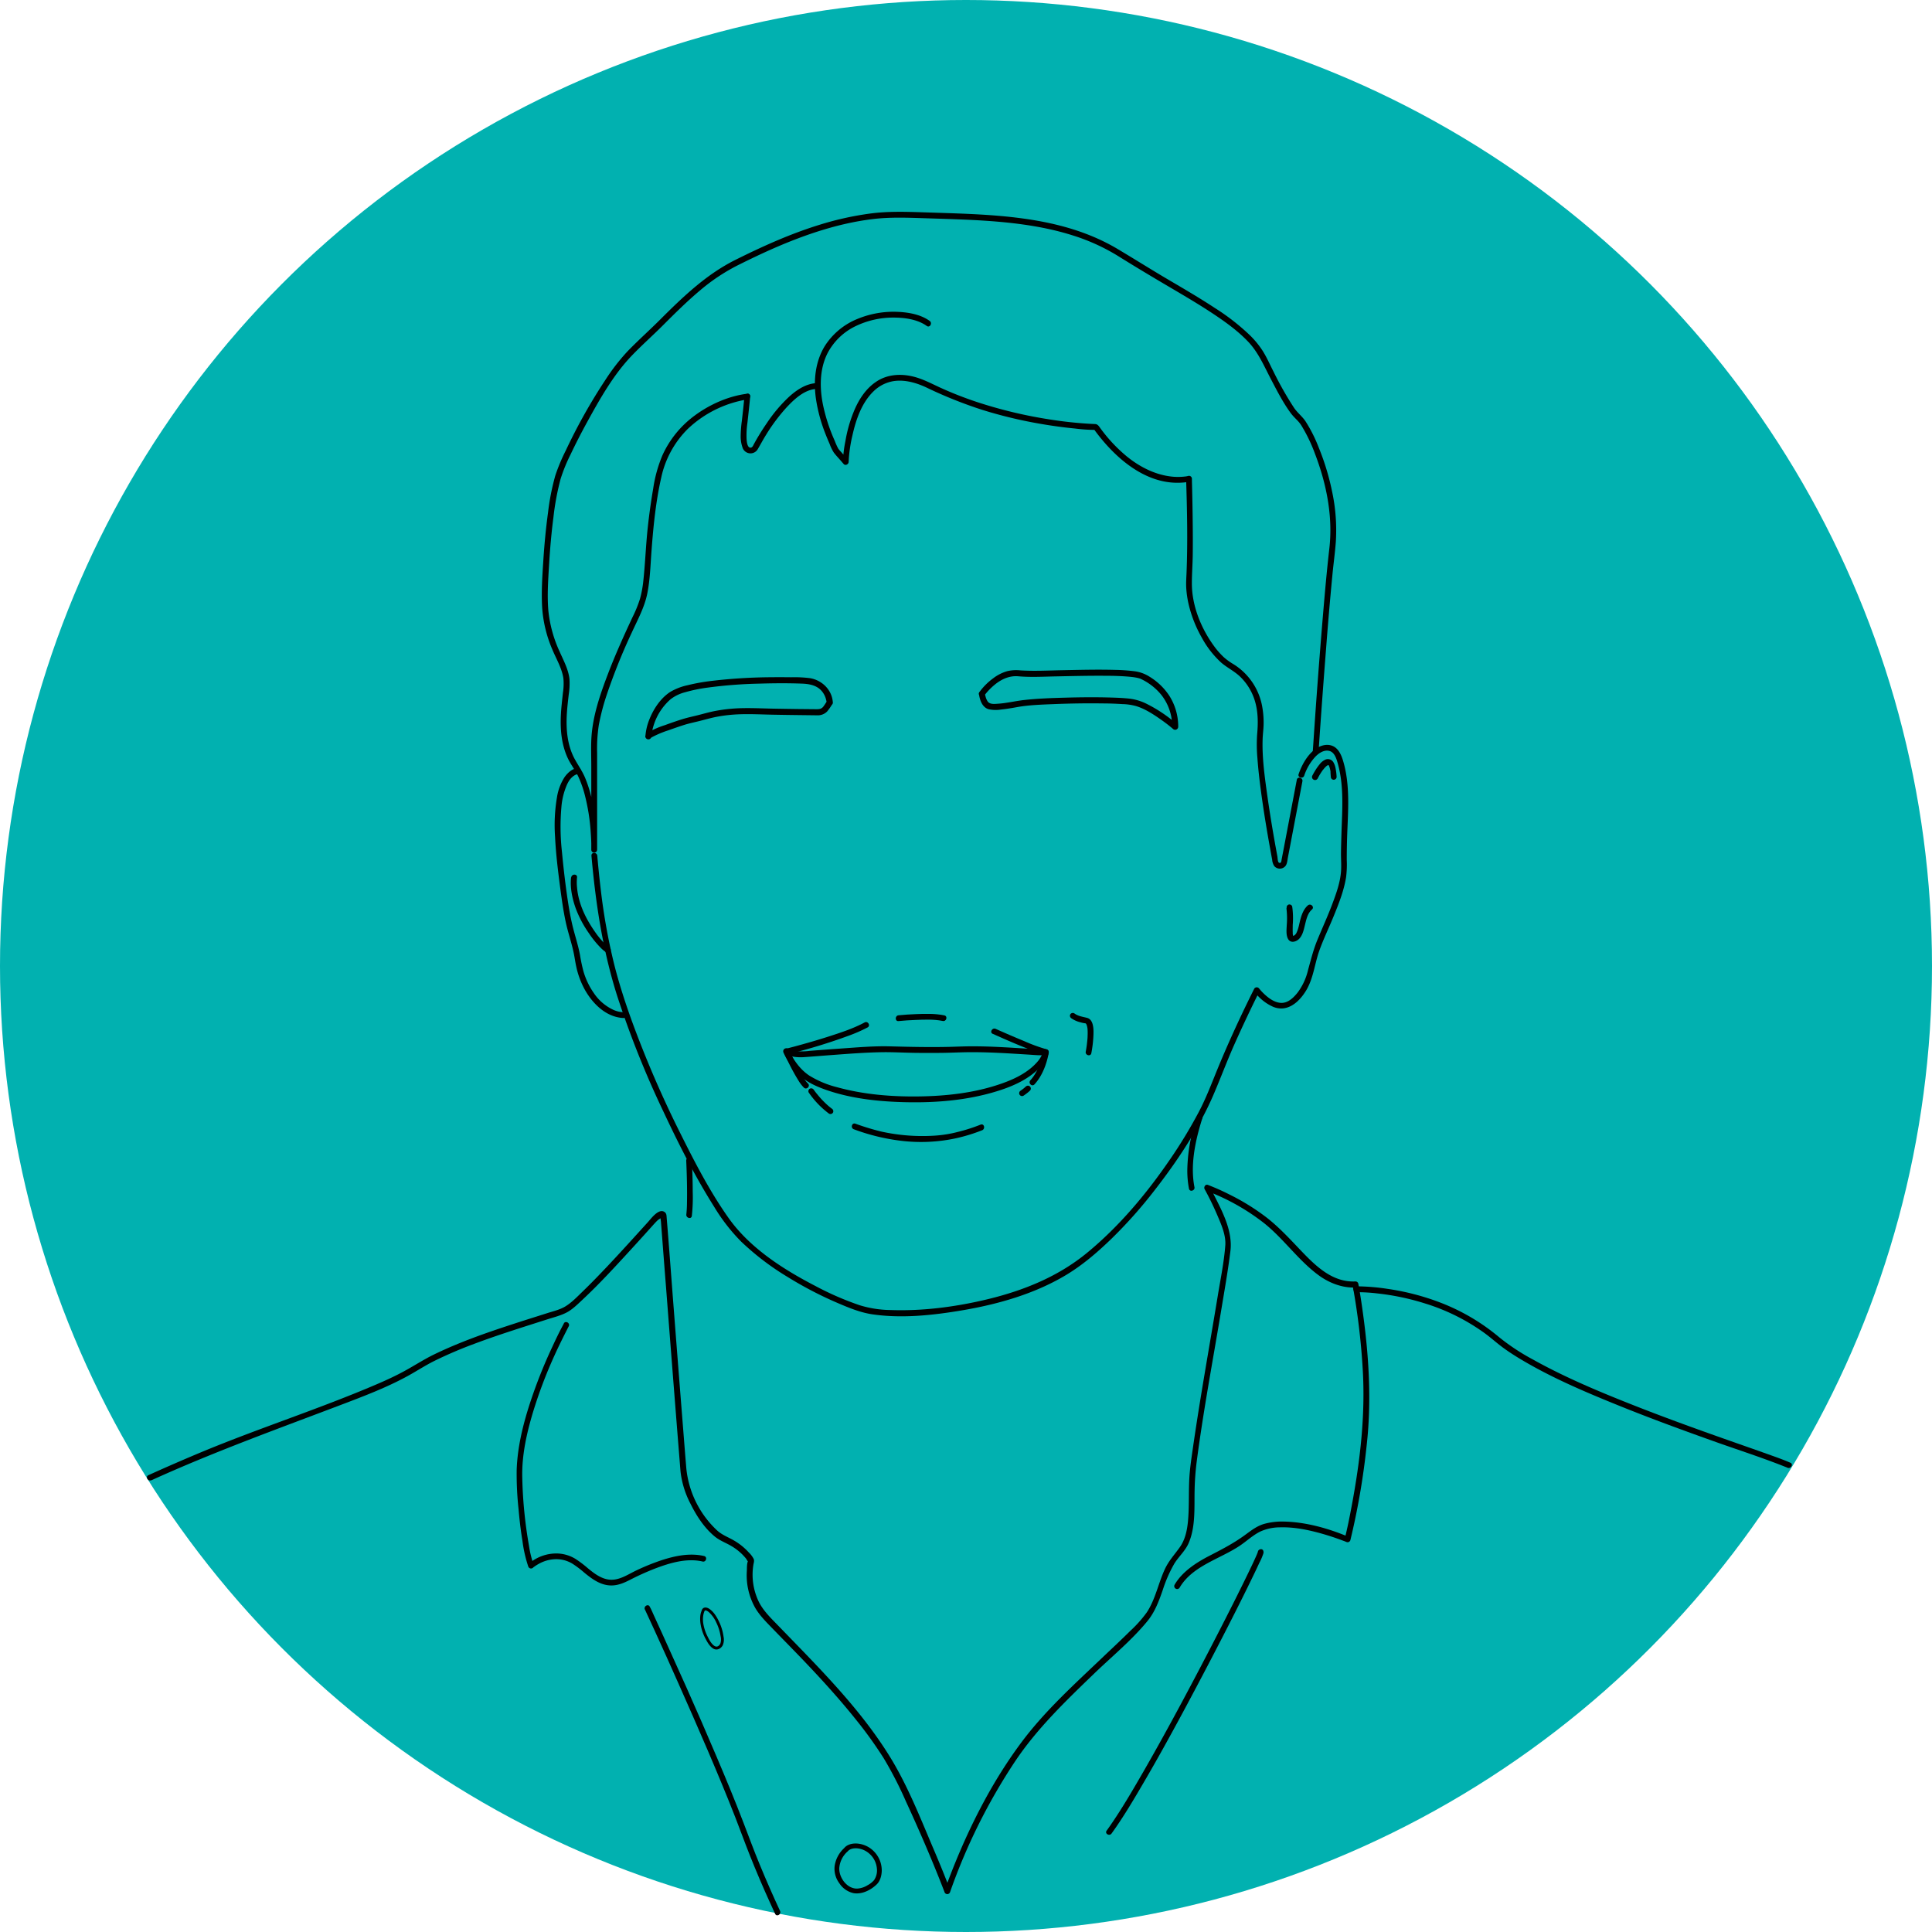 <svg id="Layer_1" data-name="Layer 1" xmlns="http://www.w3.org/2000/svg" viewBox="0 0 1000 1000"><defs><style>.cls-1{fill:#01b1b0;}</style></defs><circle class="cls-1" cx="500" cy="500" r="500"/><path d="M363.34,833.37c-1.07,2-1.07,4.68-.79,6.86a23.89,23.89,0,0,0,2.5,7.71c1,1.92,2.17,4.13,4.05,5.32s4,.19,5-1.68a7.4,7.4,0,0,0,.4-4.49A26,26,0,0,0,372,839c-1.16-2.37-2.78-5-5.12-6.42-1.37-.81-3.09-.81-3.66.92-.29.92,1.14,1.31,1.44.4s1.76.12,2.19.49a16.24,16.24,0,0,1,3.94,5.51,24.58,24.58,0,0,1,2.19,7,6.9,6.9,0,0,1-.12,3.8c-.66,1.32-1.84,2.12-3.23,1.12-1.57-1.14-2.57-3.13-3.42-4.82a22.82,22.82,0,0,1-2.19-6.67,13.25,13.25,0,0,1,.08-4.7,10.34,10.34,0,0,1,.35-1.24.93.93,0,0,1,.13-.31C365.07,833.27,363.79,832.52,363.34,833.37Z"/><path d="M437,956.53a15.6,15.6,0,0,0-5,9.37,12.54,12.54,0,0,0,2.45,8.88,11.74,11.74,0,0,0,7.45,5.13c4.33.67,8.77-1.58,11.85-4.52,1.84-1.75,2.56-4.51,2.64-7a14.06,14.06,0,0,0-3.3-9.3,13.67,13.67,0,0,0-8.69-4.8c-2.58-.34-5.63.12-7.41,2.22-1,1.21.73,3,1.77,1.76,1.2-1.42,3.16-1.7,4.94-1.57a11,11,0,0,1,6.43,2.89,11.56,11.56,0,0,1,3.73,7.4,8.94,8.94,0,0,1-1.46,6.19,11.88,11.88,0,0,1-3.45,2.67,11.09,11.09,0,0,1-5.38,1.68c-5.22.05-9.34-5.7-9.17-10.6a12.81,12.81,0,0,1,4.36-8.66C440,957.22,438.2,955.47,437,956.53Z"/><path d="M78.24,766.25c32.71-14.89,66.44-27,100-39.76,10.79-4.11,21.67-8.29,31.86-13.77,5-2.67,9.67-5.8,14.74-8.32a220.56,220.56,0,0,1,20.81-8.9c12.51-4.7,25.28-8.64,38-12.72,3.19-1,6.65-1.88,9.63-3.43s5.74-4.3,8.25-6.65c8.63-8.06,16.65-16.8,24.63-25.5q4.91-5.34,9.75-10.74c.92-1,1.83-2.05,2.76-3.06a27,27,0,0,1,1.91-1.95c.3-.27,1.55-.93,1.69-1.27.23-.6-.2.26-.21-.38,0-.11-.35-.56-.2-.65-.22.13.22,2.87.24,3.14.2,2.63.41,5.26.61,7.89q1,13.17,2.05,26.36,2.53,32.81,5.12,65.63.93,11.83,1.89,23.68c.16,2,.31,4.07.5,6.1a47.47,47.47,0,0,0,5.17,16.47c3.09,6.22,7.16,12.51,12.6,16.94,2.61,2.12,5.67,3.17,8.54,4.88a27.91,27.91,0,0,1,7.52,6.42c.28.34.81,1.47,1.2,1.66s.37-1.23-.08-.42c-.71,1.26-.58,3.78-.65,5.17a34.3,34.3,0,0,0,4.3,19.11c2.5,4.3,6.2,7.84,9.63,11.4,4.12,4.26,8.28,8.48,12.4,12.75,10.63,11,21.05,22.33,30.61,34.33a212.78,212.78,0,0,1,13.92,19.44,197.1,197.1,0,0,1,11.47,22.3c6.25,13.55,12.21,27.25,17.72,41.12.76,1.93,1.52,3.86,2.25,5.8a1.51,1.51,0,0,0,2.89,0,303.79,303.79,0,0,1,33.62-67.6c11.41-17.05,26.12-31.18,40.83-45.36,9.22-8.89,19.49-17.29,27.65-27.22,3.92-4.77,6-10.45,8-16.22a69.57,69.57,0,0,1,6-13.63c2.32-3.73,5.65-6.54,7.41-10.64,3.59-8.36,2.87-18.16,3.05-27a139.1,139.1,0,0,1,1.11-15.26c3.41-26.1,8.31-52,12.63-78,1.69-10.2,3.5-20.41,4.78-30.68,1.31-10.44-4.05-20.45-8.66-29.53-.69-1.36-1.39-2.72-2.12-4.06l-1.69,2.21A112.92,112.92,0,0,1,654.16,633c10.31,8.18,17.88,19.43,28.52,27.18,5.32,3.88,12.19,6.55,18.88,6.22l-1.44-1.1a355.78,355.78,0,0,1,5.2,43c1.48,24-1.27,47.66-5.7,71.24-1.06,5.66-2.18,11.34-3.59,16.93l2.21-.9c-10.4-4.4-22-7.71-33.33-8a34.59,34.59,0,0,0-10.81,1.26c-4,1.23-7,3.77-10.34,6.16-5.68,4.07-11.63,7.12-17.81,10.31-6.82,3.52-14.07,8.2-18,15a1.5,1.5,0,0,0,2.58,1.52c6.62-11.36,20.85-14.83,31.17-21.74,3.55-2.38,6.84-5.51,10.69-7.39a24.92,24.92,0,0,1,10.08-2.14c7.35-.23,14.72,1.29,21.76,3.28,3,.85,6,1.82,8.94,2.89.92.33,1.83.68,2.73,1,.22.08,1.58.64.86.34a1.52,1.52,0,0,0,2.2-.9,373.42,373.42,0,0,0,8.36-48.47c2.62-22.73,1.32-45.38-1.73-68-.74-5.45-1.53-10.9-2.54-16.31a1.52,1.52,0,0,0-1.45-1.11c-12.18.61-21-8.39-28.75-16.5-5.53-5.82-11.07-11.79-17.44-16.72a115.59,115.59,0,0,0-19-11.75,118.21,118.21,0,0,0-11.21-5c-1.29-.49-2.27,1.14-1.69,2.2,2.39,4.35,4.57,8.84,6.53,13.4,2.06,4.83,4.57,10.37,4.17,15.74-.66,8.69-2.47,17.4-3.88,26-4.36,26.53-9.19,53-13,79.63-.57,3.94-1.15,7.88-1.51,11.85-.79,8.66-.1,17.4-1,26-.47,4.4-1.49,8.93-4.08,12.61-2.73,3.88-5.73,7-7.79,11.42-3.42,7.3-4.9,15.74-9.43,22.49a63.44,63.44,0,0,1-8.43,9.44c-4.91,4.88-10,9.59-15,14.36-14.25,13.57-29.15,27.09-41,42.86-17,22.65-29.84,49-39.6,75.59l-.54,1.5h2.89c-2.83-7.53-5.93-15-9.08-22.37-6.75-15.92-13.29-32.48-22.44-47.2-15.55-25-36.83-46-57.22-67.08-3.72-3.85-7.78-7.66-10.25-12.46a32.22,32.22,0,0,1-2.94-19.11c.15-1.07.61-2.17.23-3.2a12.47,12.47,0,0,0-2.53-3.38,31.92,31.92,0,0,0-7.43-6.07c-3.1-1.85-6.32-2.92-9-5.36a50.85,50.85,0,0,1-15.92-31.92c-.55-6.45-1.05-12.91-1.56-19.37q-2.58-32.47-5.09-64.94c-1.18-15.27-2.3-30.54-3.55-45.8-.08-1-.05-2-1-2.73-3-2.27-7,3.28-8.7,5.16-7,7.72-13.95,15.42-21.1,23-4.14,4.37-8.32,8.71-12.66,12.9-2.81,2.71-5.71,5.79-9.09,7.81-2.78,1.67-6.25,2.44-9.31,3.43-5.81,1.86-11.64,3.66-17.43,5.56-14,4.56-28,9.43-41.29,15.9-5.21,2.55-10,5.69-15.1,8.47-4.71,2.58-9.6,4.82-14.53,6.93-29.61,12.68-60.39,22.52-90.15,34.87q-14,5.84-27.88,12.12c-1.75.8-.23,3.39,1.51,2.59Z"/><path d="M291.85,685.07c-2.2,4-4.18,8.16-6.1,12.32a256.39,256.39,0,0,0-11.58,29.31c-3.56,11-6.37,22.59-6.74,34.24a170.43,170.43,0,0,0,1,20.44c.48,5.44,1.1,10.87,2,16.26a68.25,68.25,0,0,0,2.94,13l.05.15a1.51,1.51,0,0,0,2.47.65,4.26,4.26,0,0,1,.7-.56,23.19,23.19,0,0,1,2.47-1.54,18.82,18.82,0,0,1,8.61-2.32,16.29,16.29,0,0,1,8.63,2.35,53.53,53.53,0,0,1,6.16,4.66c4.06,3.33,8.5,6.61,14,6.6,3.47,0,6.56-1.34,9.6-2.89a137,137,0,0,1,12.84-5.8c7.66-2.93,16.53-5.63,24.76-3.7,1.84.44,2.63-2.41.78-2.84-7.42-1.74-15.26-.07-22.36,2.28a116.26,116.26,0,0,0-12.69,5.16c-3.6,1.69-7.17,4.12-11.17,4.71-5.51.83-10-2.57-14-5.87a56.68,56.68,0,0,0-6.45-4.86,19.17,19.17,0,0,0-9-2.73,21.71,21.71,0,0,0-15,5.26l2.47.65a53.38,53.38,0,0,1-2.45-10,230.67,230.67,0,0,1-3.46-35c-.33-11.38,2.18-22.76,5.41-33.6a240.43,240.43,0,0,1,11.31-29.93c2.25-5,4.73-9.86,7.19-14.76l.12-.21c.91-1.66-1.64-3.15-2.55-1.48Z"/><path d="M333.82,833.11c1.67,3.6,3.32,7.22,5,10.83Q345,857.43,351,871q7.81,17.52,15.37,35.13c4.9,11.47,9.72,23,14.25,34.6,2.55,6.54,4.93,13.15,7.53,19.67q4.94,12.42,10.48,24.58c.85,1.88,1.71,3.75,2.58,5.63.8,1.72,3.35.22,2.55-1.49q-5.52-11.87-10.52-24c-3-7.23-5.68-14.55-8.48-21.85-4.4-11.48-9.11-22.84-13.92-34.15q-7.56-17.83-15.46-35.54Q349,859.3,342.55,845.11q-2.06-4.53-4.14-9.06c-.65-1.4-1.22-2.88-2-4.24l-.09-.19c-.79-1.72-3.34-.22-2.54,1.49Z"/><path d="M651.14,803.65c0-.28.14-.91-.08-.39-.1.25-.18.51-.28.77s-.13.31-.19.47c-.14.34.13-.3,0,0l-.15.34c-.21.49-.42,1-.64,1.45-1.34,3-2.76,5.91-4.18,8.85-4.7,9.68-9.55,19.28-14.46,28.85q-9.45,18.43-19.23,36.7c-6.56,12.22-13.23,24.38-20.16,36.4-5.47,9.48-11,19-17.24,28-.58.83-1.15,1.65-1.74,2.46-1.11,1.55,1.44,3,2.54,1.49,6.12-8.48,11.47-17.54,16.73-26.56,7-11.94,13.66-24.05,20.23-36.22q10-18.62,19.7-37.42c5.15-10,10.24-20,15.18-30.15,1.57-3.22,3.14-6.44,4.63-9.7a30.5,30.5,0,0,0,2.14-5,2.24,2.24,0,0,0,0-1.06c-.36-1.87-3.2-1.08-2.85.78Z"/><path d="M702,668.85a84.45,84.45,0,0,1,10.66.6,127.84,127.84,0,0,1,25.16,5.29,105.52,105.52,0,0,1,30.82,15.44c3.38,2.49,6.47,5.32,9.87,7.76,2.85,2.06,5.82,3.95,8.84,5.75,15.36,9.16,31.94,16.29,48.47,23,17.36,7.08,35,13.53,52.63,19.8,11.64,4.13,23.45,7.93,34.94,12.48l1.07.43c.11,0,.7.29.25.1l.47.2c1.75.77,3.28-1.82,1.51-2.59-3.92-1.71-8-3.12-12-4.55-6.54-2.34-13.1-4.62-19.65-6.93-17.41-6.13-34.78-12.41-51.93-19.23-17-6.75-33.9-13.9-49.85-22.82a110.92,110.92,0,0,1-17.35-11.48,106.76,106.76,0,0,0-30.41-17.89,126.82,126.82,0,0,0-27.35-7.1,108.82,108.82,0,0,0-15.39-1.3H702c-1.93,0-1.93,3,0,3Z"/><path d="M306.14,443c2.16,24.5,5.81,48.81,13.26,72.31a492.23,492.23,0,0,0,24.09,60.27c7.9,16.86,16.39,33.59,26.34,49.35a95.67,95.67,0,0,0,13.84,17.76A137.86,137.86,0,0,0,407.74,661a195.13,195.13,0,0,0,25.82,13.43c5.75,2.46,11.69,4.93,17.91,5.85,15.18,2.24,31.2.53,46.23-2,18.71-3.14,37.74-8.52,54.11-18.35,8.61-5.17,16.35-11.84,23.55-18.82a239.43,239.43,0,0,0,22.23-25c11.66-15,22.48-31.18,30.13-48.61,3.92-9,7.27-18.14,11.26-27.07q5.28-11.82,11-23.46c.61-1.25,1.22-2.5,1.84-3.74h-2.59a24.38,24.38,0,0,0,9.78,7.91c7.26,2.94,13.26-2.31,16.92-8.27,3.9-6.36,4.47-13.8,6.91-20.7,2.14-6.06,5-11.88,7.41-17.82,2.67-6.51,5.34-13.25,6.47-20.23a52.57,52.57,0,0,0,.36-9.13c0-3.58.06-7.16.16-10.74.39-13.53,1.88-27.58-2.15-40.74-.93-3-2.44-6.33-5.59-7.51s-6.64.09-9.15,2.07c-3.9,3.07-6.59,8-8.18,12.61-.63,1.83,2.27,2.61,2.89.79a26.72,26.72,0,0,1,5.84-9.87c1.76-1.81,4.43-3.6,7.1-2.94s3.67,3.83,4.33,6.12c3.45,12,2.38,24.44,2,36.72-.1,3.45-.21,6.91-.24,10.37,0,2.83.21,5.7.06,8.52-.31,6.07-2.51,12.09-4.63,17.72-2.3,6.1-5,12-7.5,18.05-2.2,5.22-3.47,10.51-5,16a31.35,31.35,0,0,1-5.37,11.59c-2.25,2.8-5.27,5.77-9.15,5.3-2.89-.35-5.52-2.17-7.63-4.08a29.07,29.07,0,0,1-2.35-2.36c-.18-.21-1.13-1.38-.74-.86a1.52,1.52,0,0,0-2.59,0c-6.78,13.56-13.16,27.36-18.93,41.38-3.15,7.67-6,15.32-9.9,22.67a247.8,247.8,0,0,1-14.84,24.42c-12.14,17.73-26.25,34.58-42.89,48.26-14.84,12.2-32.48,19.37-51,23.89-16.48,4-33.74,6.31-50.72,5.7A56.81,56.81,0,0,1,445,675.6a154.31,154.31,0,0,1-23-10C405.4,657,388.15,646,377.13,630.46c-9.49-13.4-17.17-28.2-24.49-42.86a557,557,0,0,1-25.43-58.69c-3.53-9.74-6.74-19.61-9.28-29.65a311.78,311.78,0,0,1-7-39c-.69-5.77-1.27-11.55-1.78-17.34-.17-1.91-3.17-1.93-3,0Z"/><path d="M385.3,205.29c-.37,4.25-.85,8.48-1.34,12.71a62.38,62.38,0,0,0-.59,7.71,17.4,17.4,0,0,0,1.08,6.28,4.34,4.34,0,0,0,7.78.47c1.47-2.5,2.82-5.07,4.37-7.53a93.51,93.51,0,0,1,10.63-14.16c4-4.27,9.28-9.2,15.45-9.46,1.93-.08,1.94-3.08,0-3-5.49.23-10.31,3.49-14.26,7.06a77.23,77.23,0,0,0-11.55,13.7,120,120,0,0,0-6.61,10.72c-.41.74-.78,1.88-1.78,1.92-1.83.06-2-3.68-2.07-4.88a45.31,45.31,0,0,1,.46-8c.51-4.52,1-9,1.43-13.57.17-1.92-2.83-1.91-3,0Z"/><path d="M386.8,203.79c-9.67,1.18-19.46,5.54-27.21,11.29a52.24,52.24,0,0,0-16.73,20.61,70.81,70.81,0,0,0-4.76,17.15q-1.71,10-2.81,20.09c-1,9.13-1.3,18.31-2.28,27.44a56.81,56.81,0,0,1-1.73,9.51,63.85,63.85,0,0,1-3.89,9.56c-4.55,9.75-9,19.57-12.81,29.63-3.94,10.34-7.71,21.28-8.44,32.41-.33,5.08-.09,10.24-.09,15.34v43a1.5,1.5,0,0,0,3,0,109.34,109.34,0,0,0-3.1-27.69,64.3,64.3,0,0,0-3.17-9.7c-1.38-3.24-3.32-6-5-9-4.13-7.22-4.85-15.64-4.39-23.78.2-3.44.6-6.86,1-10.28a37.15,37.15,0,0,0,.36-7.95c-.55-5-3.09-9.6-5.08-14.12a66.71,66.71,0,0,1-5.84-21.2c-.68-8-.08-16.24.4-24.25s1.19-16.18,2.24-24.22a134.34,134.34,0,0,1,3.69-19.72,84.89,84.89,0,0,1,5.18-12.71c2.77-5.86,5.75-11.62,8.87-17.29,6.46-11.74,13.4-24,22.73-33.76,5.18-5.4,10.83-10.4,16.13-15.69,6.2-6.2,12.44-12.39,19.16-18.05A99.56,99.56,0,0,1,382,137.24c6.19-3.08,12.41-6.07,18.75-8.84,16.21-7.06,33.32-12.85,50.95-15,8.93-1.08,17.76-.74,26.73-.45,8.43.28,16.86.5,25.29.93,17.4.91,35,2.71,51.64,8a103.47,103.47,0,0,1,23.31,10.61c8.69,5.42,17.47,10.68,26.31,15.88,7.95,4.68,15.92,9.34,23.59,14.47,6.25,4.18,12.42,8.67,17.6,14.16s8.17,12.58,11.7,19.33c3.1,5.91,6.2,12,10.13,17.37,1.94,2.66,3.9,3.89,5.52,6.42a81.24,81.24,0,0,1,7,14.45c6,15.58,9.47,32.6,7.55,49.31-1.33,11.55-2.34,23.12-3.32,34.7q-2.79,33.29-5,66.64l-.27,3.95c-.13,1.93,2.87,1.92,3,0q1.75-26.22,3.82-52.43c1-13.16,2.11-26.31,3.38-39.44.54-5.6,1.32-11.2,1.74-16.81a95.55,95.55,0,0,0-2-26.39,126.85,126.85,0,0,0-6.78-22.27A74.82,74.82,0,0,0,675.69,218c-1.74-2.56-4.12-4.32-5.9-6.92a173.55,173.55,0,0,1-10.6-18.68c-1.93-3.74-3.6-7.69-5.9-11.21a47.13,47.13,0,0,0-6.06-7.38A113.7,113.7,0,0,0,629,159.54c-7.87-5.18-16-9.93-24.14-14.71-8.86-5.2-17.54-10.69-26.37-15.94-30.1-17.93-66.79-17.83-100.7-19-9.12-.3-18.07-.57-27.16.61a159.08,159.08,0,0,0-26.91,6c-14.88,4.63-29.11,11.05-43.05,18-15.26,7.6-27.39,19.35-39.35,31.29-5.42,5.4-11.16,10.52-16.46,16a106.65,106.65,0,0,0-11.57,14.94,289,289,0,0,0-20.45,36.47,95.78,95.78,0,0,0-5.4,12.9,123.9,123.9,0,0,0-3.79,19.29c-1.11,8.13-1.88,16.3-2.41,24.48s-1.09,16.35-.63,24.46a66.24,66.24,0,0,0,5.29,21.89c2,4.79,4.93,9.65,5.71,14.86a30.31,30.31,0,0,1-.24,7.49c-.36,3.47-.79,6.94-1,10.42-.5,7.91.1,16,3.43,23.27,1.54,3.35,3.86,6.24,5.46,9.56a55.22,55.22,0,0,1,3.52,10,104.21,104.21,0,0,1,3,19.32c.2,2.86.34,5.74.29,8.61h3V389.68a80.62,80.62,0,0,1,.86-14.31,115.71,115.71,0,0,1,4.2-16,306.77,306.77,0,0,1,12.9-32c3-6.57,6.56-13,8-20.13,1.48-7.39,1.65-15,2.22-22.5.94-12.52,2.21-25.27,5-37.53A50.36,50.36,0,0,1,356,222a58.28,58.28,0,0,1,30.52-15.2c.42-.07.67-.1.29-.05,1.89-.23,1.92-3.23,0-3Z"/><path d="M619.45,578.22a88.72,88.72,0,0,0-4.87,26.1,49,49,0,0,0,.83,10.94c.37,1.86,3.21,1.07,2.84-.79-2.11-10.75.12-22.38,3.18-32.75.27-.91.55-1.82.86-2.72.62-1.79-2.22-2.57-2.84-.78Z"/><path d="M355.19,600.73c.32,7.27.53,14.57.39,21.86a59.39,59.39,0,0,1-.33,6c-.26,1.85,2.58,2.66,2.84.78a88.75,88.75,0,0,0,.46-12.63c0-4.4-.14-8.81-.3-13.21,0-.94-.07-1.88-.11-2.82-.08-1.89-3-1.9-2.95,0Z"/><path d="M299.38,397.63c-2.95-.16-5.63,2.44-7.17,4.63a26.86,26.86,0,0,0-3.91,10.35,85.82,85.82,0,0,0-1,20.5c.44,9.26,1.62,18.51,2.83,27.69.72,5.4,1.5,10.81,2.63,16.14,1.17,5.56,3.08,10.92,4.23,16.48.46,2.25.76,4.53,1.25,6.77A43.58,43.58,0,0,0,302.56,512c3.82,6.93,10.18,13.55,18.35,14.75a11.59,11.59,0,0,0,1.86.17c1.93,0,1.94-3,0-3a13.53,13.53,0,0,1-5.38-1.27,24.69,24.69,0,0,1-10-8.6A38.33,38.33,0,0,1,302,502.79a82.87,82.87,0,0,1-1.8-8.53c-1-5.32-2.76-10.42-4-15.68-1-4.29-1.75-8.64-2.4-13-1.21-8.2-2.17-16.46-2.94-24.71a116.46,116.46,0,0,1-.28-23.09,36,36,0,0,1,3-11.91,20,20,0,0,1,1-1.8c.16-.24.33-.47.5-.7-.21.28.29-.35.4-.47a14.56,14.56,0,0,1,1.05-1c.39-.36-.15.08.24-.18l.51-.35.44-.25c.1,0,.59-.27.31-.15s.41-.15.59-.2l.6-.13c-.34.08-.32.05,0,0h.13c1.93.1,1.93-2.9,0-3Z"/><path d="M682,403a31.57,31.57,0,0,1,2.83-4.62l.15-.2c.14-.19-.25.31,0,.06s.2-.26.31-.38a8.93,8.93,0,0,1,.65-.73,7.41,7.41,0,0,1,.64-.61l.16-.13c.21-.18-.29.19-.1.07l.32-.22.32-.17c.23-.14-.2.07-.16.06l.18-.07a1.37,1.37,0,0,0,.29-.07c-.37.19-.38,0-.2,0a.49.49,0,0,0,.17,0c.2,0-.33-.08-.21,0l.15,0s.1,0,.14,0-.31-.16-.25-.11.07,0,.09,0a.83.83,0,0,0,.12.08c.15.06-.29-.28-.13-.1a2.57,2.57,0,0,0,.28.29c-.14-.09-.21-.31-.06-.06l.14.22.13.25,0,.1c.11.22,0,0,0-.11a5,5,0,0,0,.23.65c.08.26.15.51.21.77s.13.55.18.83l.09.49,0,.26s0,.3,0,.13,0,.1,0,.15,0,.19,0,.28l.06.6c0,.46.07.92.1,1.39a1.5,1.5,0,1,0,3,0,30.25,30.25,0,0,0-.56-4.55,9.34,9.34,0,0,0-1-2.81,3.34,3.34,0,0,0-3.93-1.69,7.76,7.76,0,0,0-3.32,2.57,29.55,29.55,0,0,0-2.53,3.64c-.41.68-.8,1.37-1.16,2.08A1.5,1.5,0,0,0,682,403Z"/><path d="M431.07,363.6c-.37-6.49-5.61-11.58-11.87-12.59a65.52,65.52,0,0,0-9.7-.46q-6.06-.07-12.12,0a274.19,274.19,0,0,0-28.92,1.87,102.34,102.34,0,0,0-12.66,2.27,29.88,29.88,0,0,0-8.95,3.49c-4.86,3.19-8.44,8.54-10.59,13.85a28.75,28.75,0,0,0-2.2,9.08l2.93-.79a1.48,1.48,0,0,1,.15,1.14,1.07,1.07,0,0,1-.27.5c.19-.25.23-.18,0,0,.23-.16.47-.31.71-.45a50.86,50.86,0,0,1,8.13-3.42c2.82-1,5.66-2,8.53-2.91,2.59-.8,5.24-1.34,7.87-2,3.1-.78,6.15-1.67,9.3-2.25a76.57,76.57,0,0,1,10.25-1.17c6.21-.29,12.48.06,18.69.17q6.3.12,12.59.19l9.94.12a6.77,6.77,0,0,0,5.26-2,28.22,28.22,0,0,0,2.69-3.88c1.12-1.68-1.59-3.26-2.71-1.58-.65,1-1.25,2-2,3-1,1.23-2.19,1.32-3.59,1.31L413.2,367q-6.42-.08-12.83-.2c-6.52-.12-13.13-.5-19.65-.12a84,84,0,0,0-10.36,1.28c-3.18.59-6.25,1.51-9.39,2.29-2.67.66-5.35,1.23-8,2.06-2.94.92-5.85,1.94-8.74,3a44.29,44.29,0,0,0-8.63,3.73c-.91.59-2.14,1.71-1.34,2.91a1.58,1.58,0,0,0,2.92-.79c0-.15,0-.3,0-.45s0-.4.07-.6c-.05.4.06-.4.08-.55a32,32,0,0,1,1.22-4.81,29.49,29.49,0,0,1,8.55-12.82,20.66,20.66,0,0,1,7.49-3.62,80.52,80.52,0,0,1,11.41-2.37,237.51,237.51,0,0,1,27.3-2.1c7.24-.22,14.5-.27,21.74,0,4,.14,8.1.91,10.66,4.31a10.75,10.75,0,0,1,1.86,3.89,14.17,14.17,0,0,1,.3,1.41c0,.14-.05-.4,0,0,0,.05,0,.1,0,.15C428,365.61,431.18,365.62,431.07,363.6Z"/><path d="M509.6,359.84l.15-.2c.36-.46.74-.91,1.12-1.36a34.51,34.51,0,0,1,3.92-3.82c3.51-2.9,7.67-4.82,12.29-4.41,6.47.57,13.08.17,19.56.05,8.78-.18,17.57-.4,26.35-.31,3.68,0,7.37.13,11,.43,1.43.12,2.51.23,3.81.46.49.09,1,.19,1.47.32a6.32,6.32,0,0,1,.62.18c.13,0,.8.32.33.11A30.11,30.11,0,0,1,601,359.55a26.18,26.18,0,0,1,5.71,16.59l2.68-1.11a74.06,74.06,0,0,0-16.26-10.91,27.08,27.08,0,0,0-8.95-2.55c-2.87-.3-5.75-.42-8.63-.51-8.07-.25-16.15-.18-24.22.05-7.11.19-14.26.44-21.34,1.23-4.47.5-8.86,1.61-13.36,1.9-1.81.12-4.3.47-5.45-1.23a8.18,8.18,0,0,1-1.09-2.62,11.86,11.86,0,0,1-.27-1.18c0-.19-.15-1,0-.16a1.63,1.63,0,0,0-1.57-1.57,1.58,1.58,0,0,0-1.57,1.57c.41,3.15,1.65,7.08,5.06,8.05a17.59,17.59,0,0,0,6.43.15c2.83-.29,5.64-.77,8.45-1.28,6-1.07,12.69-1.28,19-1.53,8.28-.33,16.57-.47,24.85-.35,3.49,0,7,.13,10.46.35a28.89,28.89,0,0,1,7,1c4.61,1.38,8.83,4.13,12.74,6.86,2.23,1.56,4.42,3.2,6.49,5a1.59,1.59,0,0,0,2.68-1.11,29.59,29.59,0,0,0-4.72-16.25A32.44,32.44,0,0,0,595,350.26a18.94,18.94,0,0,0-7.57-2.8,94.4,94.4,0,0,0-10.36-.73c-9.09-.25-18.2,0-27.29.17-7.22.14-14.52.54-21.73.08a20.16,20.16,0,0,0-6.66.4,22.14,22.14,0,0,0-7.37,3.74,32.75,32.75,0,0,0-7.11,7.14C505.72,359.9,508.44,361.47,509.6,359.84Z"/><path d="M406.11,545.41c3,1.67,6.83,2,10.14,1.76,4.78-.33,9.54-.74,14.32-1.09,9.15-.67,18.35-1.41,27.54-1.48,5.1,0,10.21.28,15.31.35s9.94.07,14.91,0c3.46-.05,6.93-.21,10.39-.29,5.67-.13,11.34,0,17,.25s11,.61,16.53.94c3.12.19,6.4.59,9.51.16l-1.85-1.85a2.56,2.56,0,0,1-.11.46c-.06.17-.11.35-.17.53s-.09.21-.13.32c-.11.3.17-.33,0,.11a17.43,17.43,0,0,1-1,1.9c-.25.41-.53.8-.81,1.18a2.66,2.66,0,0,1-.29.38l-.55.66C532,555.24,524.92,558.62,518,561c-13.53,4.7-28.18,6.32-42.43,6.51s-28.67-1-42.35-4.78a50.89,50.89,0,0,1-14.31-6c-4.54-3-7.84-7.62-10.28-12.39-.17-.34-.34-.68-.49-1-.8-1.75-3.38-.23-2.59,1.52a37.75,37.75,0,0,0,8,11.46c3.88,3.74,8.91,6,13.94,7.77,13.33,4.67,27.94,6.15,42,6.42,15.19.29,30.79-1,45.4-5.36,8.15-2.41,16.62-5.91,22.73-12,2.15-2.15,4.47-5,5.13-8.07l0-.12A1.54,1.54,0,0,0,541,543.1c.48-.06-.15,0-.27,0l-.71,0c-.6,0-1.21,0-1.81,0-1.63,0-3.25-.13-4.88-.23-4.63-.26-9.27-.58-13.9-.82-5.47-.29-10.94-.49-16.41-.48-4,0-7.88.2-11.82.29-10.2.23-20.37,0-30.56-.27-8.4-.22-16.87.54-25.24,1.12q-8.14.57-16.3,1.21a29.25,29.25,0,0,1-8,0,11.84,11.84,0,0,1-3.39-1.09A1.5,1.5,0,0,0,406.11,545.41Z"/><path d="M408.23,545.56a291.83,291.83,0,0,0,30.93-9.44,78.3,78.3,0,0,0,9.89-4.32c1.7-.91.19-3.5-1.51-2.59-5.85,3.15-12.29,5.24-18.58,7.27-5.91,1.9-11.88,3.62-17.87,5.23-1.22.32-2.44.65-3.66.95-1.87.48-1.08,3.37.8,2.9Z"/><path d="M465.07,528.51c2.9-.29,5.81-.47,8.73-.59,4.67-.19,9.58-.42,14.19.54,1.88.38,2.69-2.51.8-2.9-4.8-1-9.85-.84-14.71-.65-3,.12-6,.3-9,.6-1.91.19-1.93,3.19,0,3Z"/><path d="M513.79,535.08c7,3.14,14.07,6.22,21.25,8.93a53.44,53.44,0,0,0,5.92,2l-1.05-1.85c-.94,5.24-2.95,11-6.59,15-1.3,1.42.81,3.54,2.12,2.12,4-4.35,6.33-10.52,7.37-16.28a1.55,1.55,0,0,0-1-1.85,87.77,87.77,0,0,1-11.62-4.24c-4.11-1.68-8.19-3.44-12.26-5.23l-2.57-1.14c-1.75-.79-3.28,1.79-1.52,2.59Z"/><path d="M507.58,582.09A86,86,0,0,1,496,585.82a63.28,63.28,0,0,1-12.37,2,98.94,98.94,0,0,1-27.41-2.11,127,127,0,0,1-13.49-4.1c-1.82-.65-2.61,2.25-.8,2.89a105.74,105.74,0,0,0,24.77,6,85.78,85.78,0,0,0,28.05-1.32A88.34,88.34,0,0,0,508.38,585c1.75-.73,1-3.63-.8-2.89Z"/><path d="M406.53,546.42a101.93,101.93,0,0,0,6.83,13,19.54,19.54,0,0,0,2.73,3.54c1.39,1.34,3.51-.78,2.12-2.12a12.72,12.72,0,0,1-2.07-2.65c-.86-1.31-1.64-2.67-2.39-4-1.38-2.49-2.65-5-3.86-7.61-.26-.54-.52-1.09-.77-1.64a1.5,1.5,0,0,0-2.05-.54,1.54,1.54,0,0,0-.54,2Z"/><path d="M554.57,527.09a14.53,14.53,0,0,0,4.88,2.11,13.18,13.18,0,0,0,2.33.47c.31,0,0,0,.05,0a.37.37,0,0,1,.17.1c.13.12-.24-.2,0,0s.32.4.11.09c.08.11.14.23.21.34a2,2,0,0,1,.1.21c.1.2-.08-.23,0,0s.13.38.18.57a8.92,8.92,0,0,1,.34,2.23,27.67,27.67,0,0,1,0,2.88c0,1-.11,2-.2,2.92-.05.43-.09.86-.14,1.29,0,.19-.05.38-.08.57,0,.41,0,.12-.06.52-.15,1-.29,2-.48,2.94-.37,1.89,2.52,2.69,2.89.8a61.65,61.65,0,0,0,1.06-8.67c.14-2.9.41-8.67-3.29-9.62-2.25-.58-4.61-.86-6.53-2.29A1.52,1.52,0,0,0,554,525a1.55,1.55,0,0,0,.54,2.06Z"/><path d="M665.85,470.08a42.16,42.16,0,0,1,.17,8.71c-.08,2.23-.46,5.13.66,7.18,1.25,2.33,4.06,1.6,5.65.06,1.89-1.83,2.48-4.69,3.08-7.14.72-2.9,1.36-6.15,3.67-8.15,1.46-1.26-.66-3.38-2.12-2.12-2.07,1.79-3.09,4.44-3.81,7-.64,2.3-1,5-2,7a3.22,3.22,0,0,1-1.69,1.8c-.23.11.31-.08,0,0l-.21.06c-.31.1.29.06,0,0s.14,0,.13,0-.1-.12.06,0l-.14-.08.18.14-.11-.12.13.17a.86.86,0,0,1-.1-.16s-.07-.13-.09-.17c.19.36,0,.06,0,0s-.1-.38-.14-.58,0-.17-.05-.25c.06.35,0-.11,0-.15,0-.26,0-.51,0-.76-.06-1.27,0-2.54,0-3.81a43.82,43.82,0,0,0-.28-9.51,1.51,1.51,0,0,0-1.84-1,1.55,1.55,0,0,0-1,1.85Z"/><path d="M418.6,565.49a46,46,0,0,0,10.49,10.93,1.52,1.52,0,0,0,2.06-.54,1.54,1.54,0,0,0-.54-2,34.44,34.44,0,0,1-3.68-3.17q-1.64-1.59-3.1-3.32c-.41-.47-.8-1-1.19-1.43-.15-.19-.3-.39-.46-.58s.21.26-.05-.07c-.06-.09-.13-.17-.2-.26l-.74-1a1.54,1.54,0,0,0-2.05-.54,1.51,1.51,0,0,0-.54,2Z"/><path d="M531,562.36a20,20,0,0,1-1.65,1.4l.3-.23c-.45.34-.91.67-1.38,1a1.58,1.58,0,0,0-.69.9,1.52,1.52,0,0,0,.15,1.16,1.45,1.45,0,0,0,.89.68,1.47,1.47,0,0,0,1.16-.15,27.37,27.37,0,0,0,2.45-1.83c.3-.26.61-.52.89-.79a1.54,1.54,0,0,0,.44-1.06,1.5,1.5,0,0,0-.44-1.06,1.52,1.52,0,0,0-1.06-.44,1.61,1.61,0,0,0-1.06.44Z"/><path d="M295.59,454.11c-.6,5.16.58,10.83,2.27,15.67A56.66,56.66,0,0,0,304.79,483a50,50,0,0,0,6.12,7.56,15.86,15.86,0,0,0,3,2.46,1.5,1.5,0,0,0,1.51-2.59c-.18-.11-.35-.24-.52-.36-.32-.23.14.11-.07,0l-.36-.3c-.3-.25-.59-.51-.88-.78a41.55,41.55,0,0,1-5.41-6.36c-4.94-7-8.78-14.72-9.51-23.33a25.43,25.43,0,0,1,0-5.16c.22-1.92-2.78-1.9-3,0Z"/><path d="M481.21,166.12c-4.63-3.35-10.82-4.44-16.41-4.7A48.79,48.79,0,0,0,444,165a36,36,0,0,0-17.15,14.21c-4.85,8-5.8,17.56-4.6,26.66a81.84,81.84,0,0,0,4.94,18.55q1.05,2.7,2.22,5.34a22.07,22.07,0,0,0,2.2,4.53c1.2,1.57,2.59,3,3.88,4.5l1.2,1.39c.89,1,2.51.15,2.56-1.06a73.75,73.75,0,0,1,2-13.9c1.82-8.11,4.78-16.77,10.89-22.67a19.11,19.11,0,0,1,11-5.37c5.68-.67,11.43,1.06,16.52,3.46a226.23,226.23,0,0,0,29.2,11.64,233.3,233.3,0,0,0,26.95,6.61c6.86,1.26,13.79,2.25,20.74,2.93a86.94,86.94,0,0,0,10.2.7l.48,0-1.3-.75c10.45,14.6,26.91,29.57,46.28,28a18.55,18.55,0,0,0,3.62-.56l-1.9-1.44c.51,16.22.87,32.51.22,48.73-.1,2.5-.29,5-.17,7.49a50.41,50.41,0,0,0,1.36,9.22,65.11,65.11,0,0,0,6.77,16.95,49.33,49.33,0,0,0,9.84,12.68c3.19,2.8,7.05,4.56,10.1,7.56a29.08,29.08,0,0,1,7.33,11.93c1.85,5.8,1.86,11.73,1.32,17.73a78.11,78.11,0,0,0,.15,12.52c.39,5.38,1,10.74,1.71,16.08,1.46,11.1,3.31,22.15,5.33,33.16.19,1.05.38,2.09.58,3.14a6.91,6.91,0,0,0,1.08,3.31,3.79,3.79,0,0,0,5.65.14c1.07-1.15,1.15-3.19,1.43-4.66l7.31-38.35.19-1c.36-1.88-2.54-2.69-2.9-.79l-6.59,34.62L663.34,445a4.65,4.65,0,0,1-.26,1.23.76.76,0,0,1-1.24.17c-.53-.56-.53-2.37-.67-3.14-1.94-10.42-3.72-20.88-5.2-31.39-1.36-9.71-2.78-19.68-2.43-29.51.09-2.38.42-4.73.49-7.11a45.74,45.74,0,0,0-.61-8.9,32.52,32.52,0,0,0-15.13-22.66,31.53,31.53,0,0,1-4.93-3.59,40.26,40.26,0,0,1-4.81-5.46c-6.83-9.27-11.66-21.09-11.64-32.71,0-4.83.38-9.68.45-14.52.07-5.27.06-10.53,0-15.8q-.11-11.29-.42-22.57c0-.42,0-.84,0-1.25a1.52,1.52,0,0,0-1.9-1.45c-.22.07-.45.11-.68.16l-.73.13-.21,0-.66.08a30.79,30.79,0,0,1-7.05-.12c-8.31-1.07-16.07-5.13-22.51-10.37a79.71,79.71,0,0,1-13.71-14.65c-.77-1.05-1.3-2-2.65-2.08l-2-.09a207.86,207.86,0,0,1-21.4-2.28,234.46,234.46,0,0,1-36.33-8.57,188.29,188.29,0,0,1-20.3-7.85c-4.75-2.17-9.33-4.67-14.46-5.87-6.5-1.52-13.42-1-19,2.86-5,3.38-8.45,8.54-10.87,14a71.64,71.64,0,0,0-4.88,16.54,61.35,61.35,0,0,0-1.27,10.37c0,.17,0,.33,0,.5l2.56-1.06-3.43-4a17.13,17.13,0,0,1-1.58-1.83,31.57,31.57,0,0,1-1.8-4,90.8,90.8,0,0,1-6.11-18.71c-1.77-8.79-1.79-18.4,2.31-26.58A32,32,0,0,1,443.1,168.7a44.84,44.84,0,0,1,19.34-4.32c5.43,0,11.3.78,15.88,3.44.47.27.93.57,1.38.89,1.56,1.13,3.06-1.47,1.51-2.59Z"/></svg>